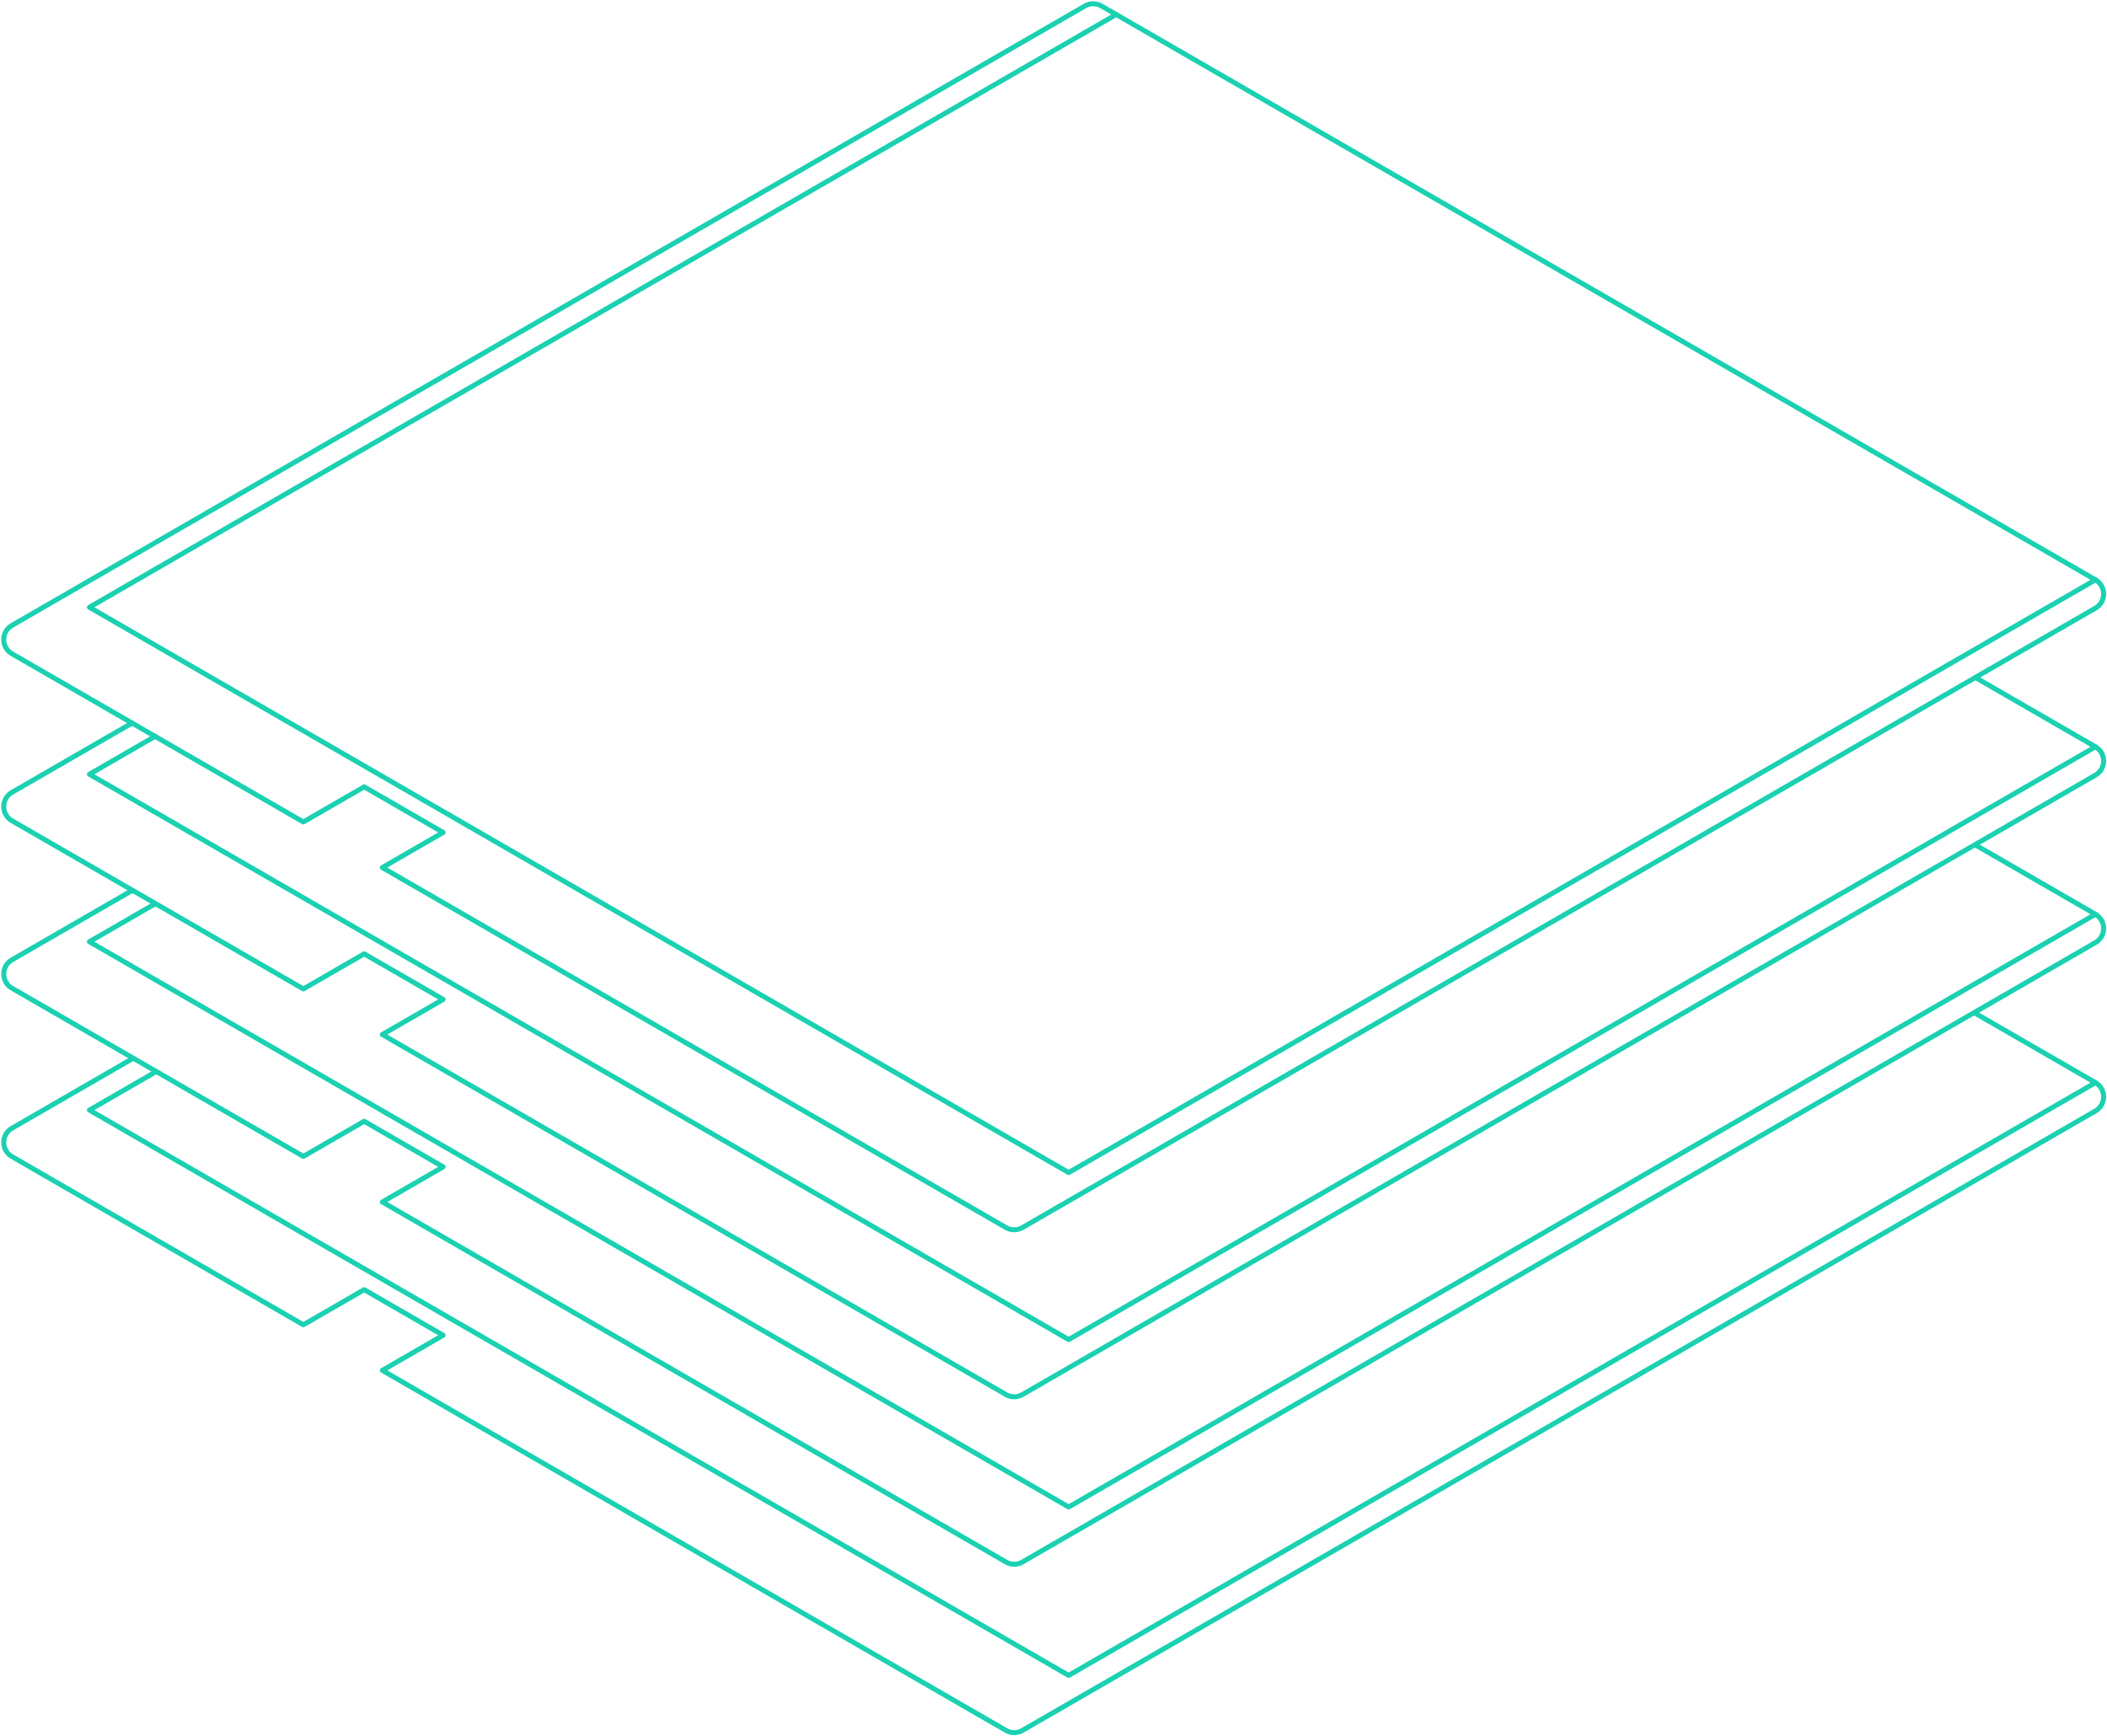 <svg width="563" height="464" viewBox="0 0 563 464" fill="none" xmlns="http://www.w3.org/2000/svg">
<path d="M294.285 1.585L559.913 154.945C562.824 156.625 562.824 160.828 559.913 162.51L273.18 328.055C271.829 328.835 270.163 328.835 268.812 328.055L102.156 231.837L118.411 222.452L97.306 210.268L81.052 219.651L3.185 174.694C0.272 173.014 0.272 168.811 3.185 167.129L289.917 1.585C291.268 0.805 292.934 0.805 294.285 1.585Z" stroke="#1AD1B1" stroke-width="1.333" stroke-linecap="round" stroke-linejoin="round"/>
<path d="M298.256 3.877L23.892 162.281L285.549 313.348L559.912 154.944" stroke="#1AD1B1" stroke-width="1.333" stroke-linecap="round" stroke-linejoin="round"/>
<path d="M35.278 193.224L3.184 211.754C0.273 213.434 0.273 217.637 3.184 219.319L81.052 264.275L97.307 254.891L118.411 267.076L102.157 276.46L268.812 372.679C270.164 373.46 271.829 373.46 273.18 372.679L559.912 207.134C562.824 205.453 562.824 201.25 559.912 199.568L527.819 181.039" stroke="#1AD1B1" stroke-width="1.333" stroke-linecap="round" stroke-linejoin="round"/>
<path d="M41.433 196.777L23.892 206.904L285.549 357.971L559.912 199.568" stroke="#1AD1B1" stroke-width="1.333" stroke-linecap="round" stroke-linejoin="round"/>
<path d="M35.278 237.972L3.184 256.502C0.273 258.182 0.273 262.385 3.184 264.067L81.052 309.023L97.307 299.639L118.411 311.824L102.157 321.208L268.812 417.427C270.164 418.208 271.829 418.208 273.18 417.427L559.912 251.883C562.824 250.201 562.824 245.998 559.912 244.316L527.819 225.787" stroke="#1AD1B1" stroke-width="1.333" stroke-linecap="round" stroke-linejoin="round"/>
<path d="M41.433 241.526L23.892 251.653L285.549 402.72L559.912 244.317" stroke="#1AD1B1" stroke-width="1.333" stroke-linecap="round" stroke-linejoin="round"/>
<path d="M35.278 282.972L3.184 301.502C0.273 303.182 0.273 307.385 3.184 309.067L81.052 354.022L97.307 344.639L118.411 356.823L102.157 366.208L268.812 462.426C270.164 463.207 271.828 463.207 273.18 462.426L559.912 296.882C562.824 295.201 562.824 290.998 559.912 289.316L527.819 270.786" stroke="#1AD1B1" stroke-width="1.333" stroke-linecap="round" stroke-linejoin="round"/>
<path d="M41.433 286.525L23.892 296.652L285.549 447.719L559.912 289.316" stroke="#1AD1B1" stroke-width="1.333" stroke-linecap="round" stroke-linejoin="round"/>
</svg>
